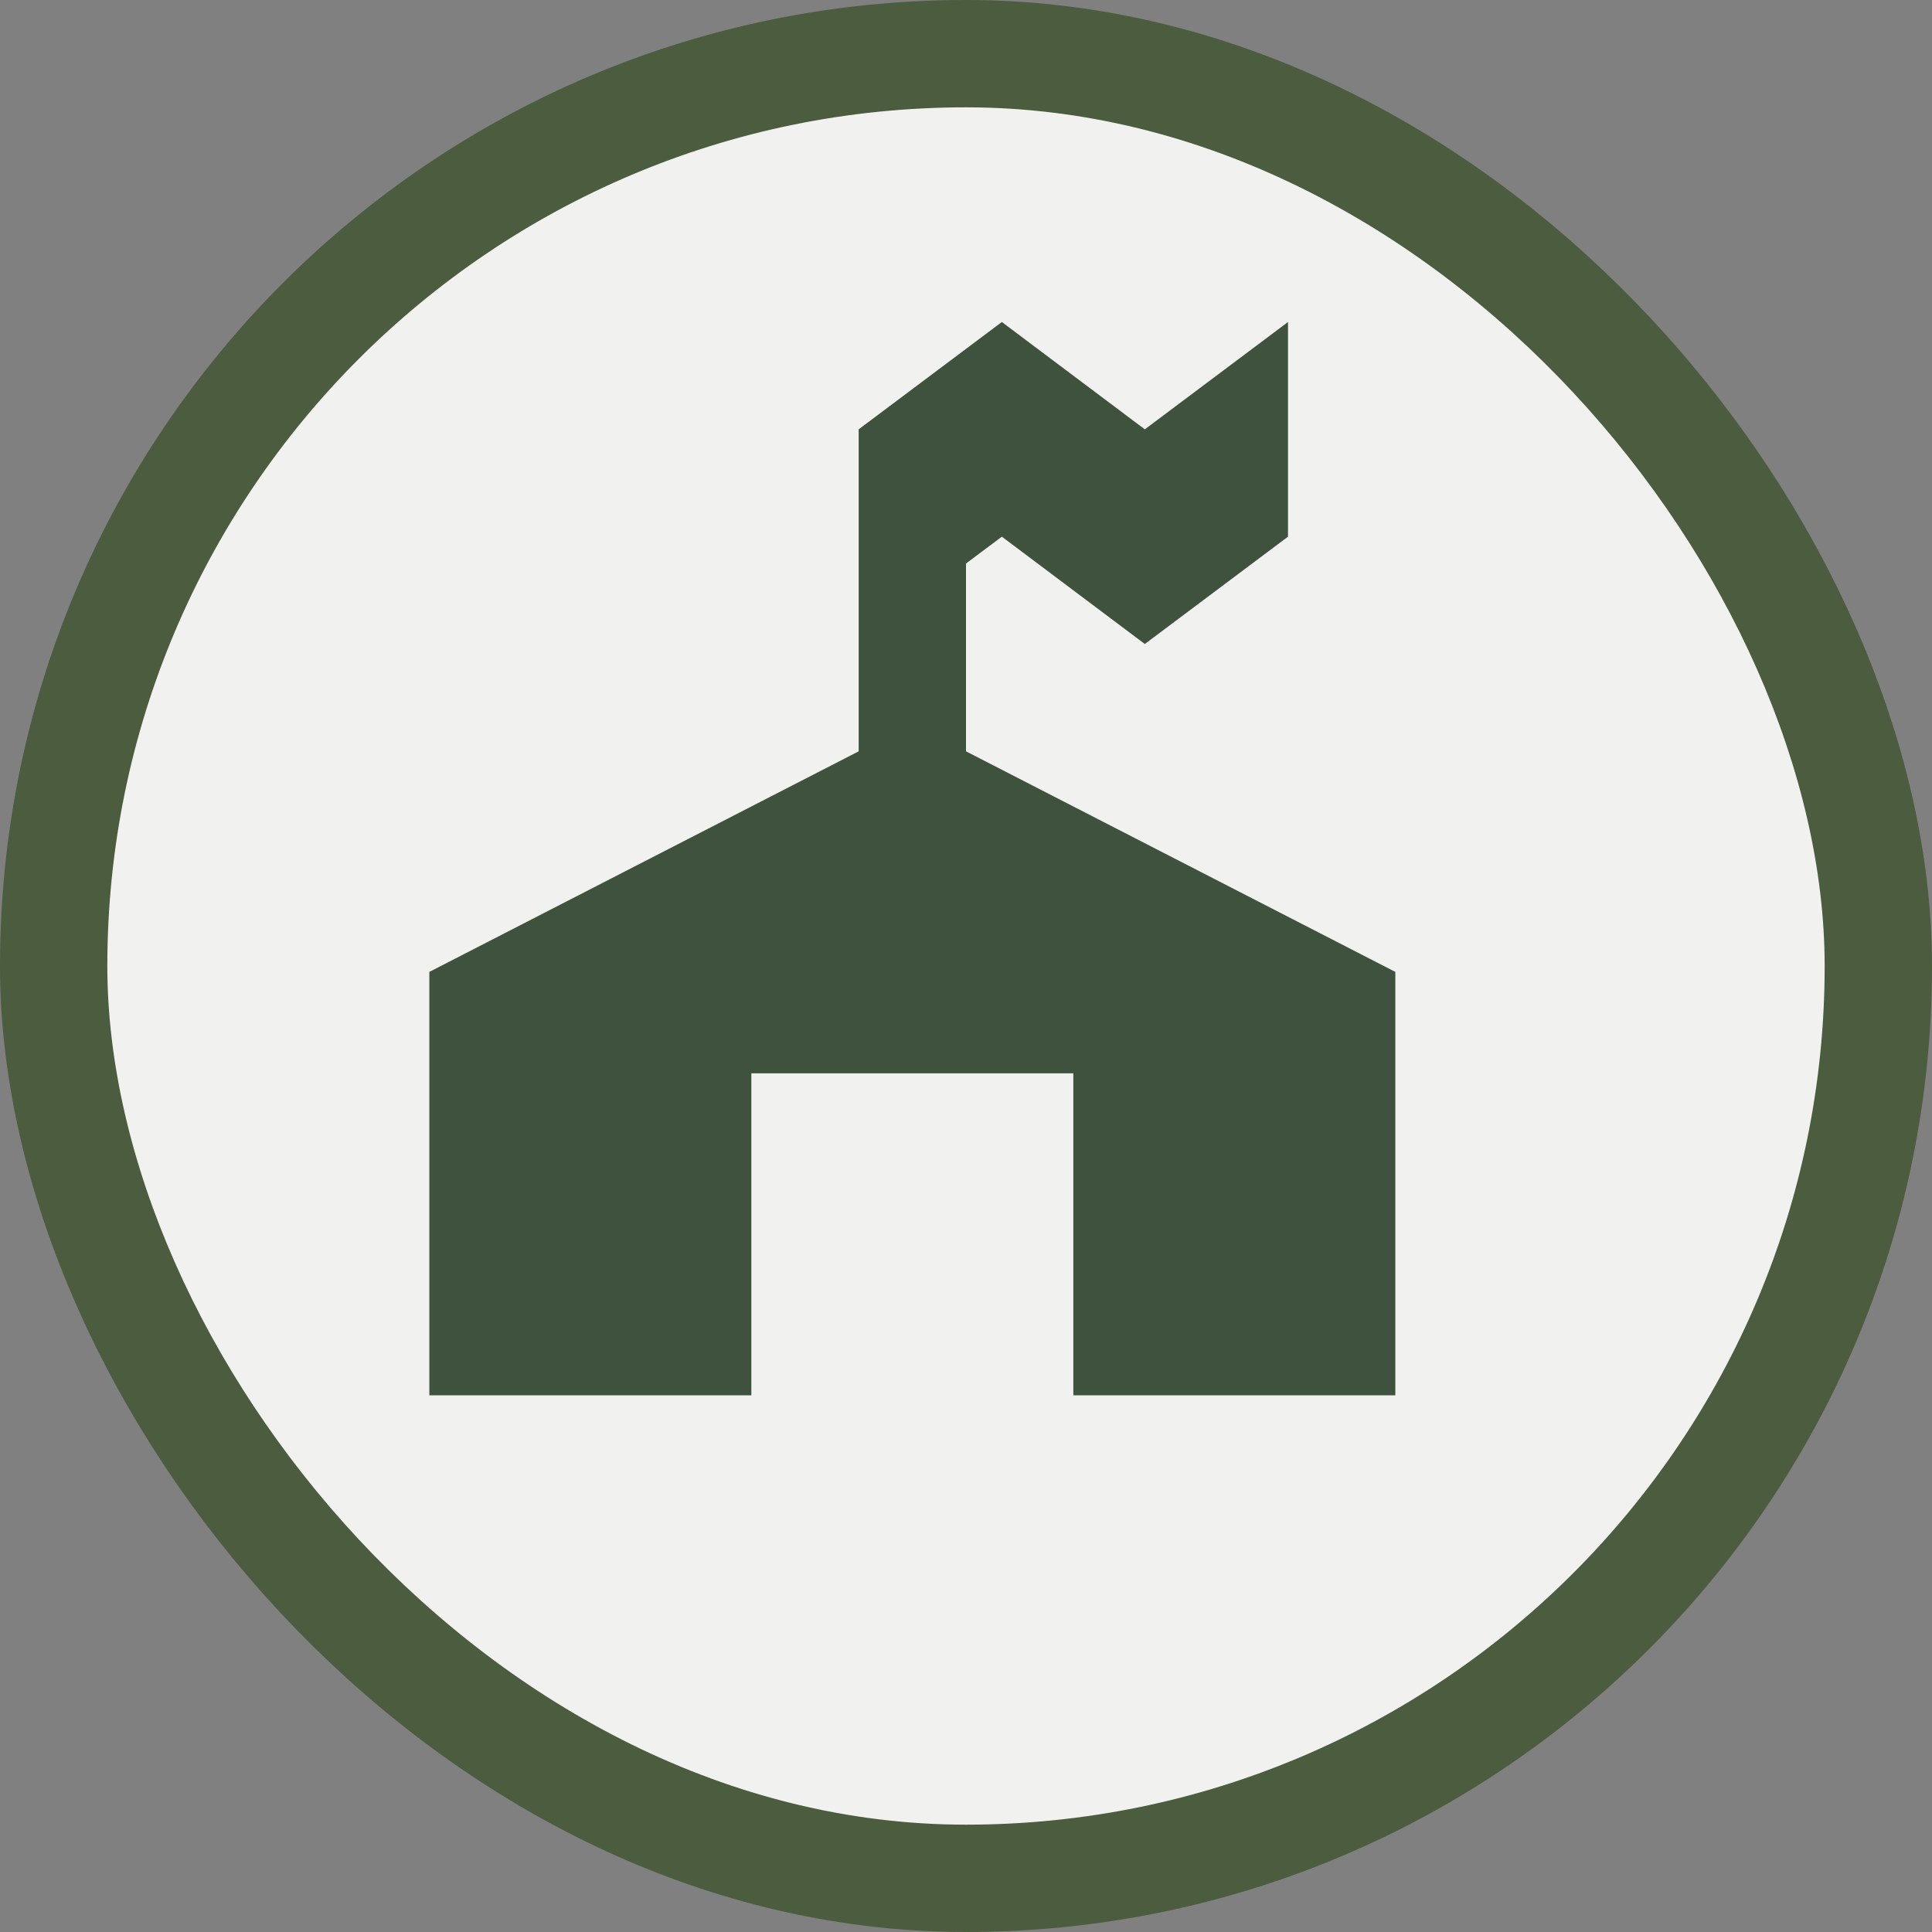 <svg xmlns="http://www.w3.org/2000/svg" viewBox="0 0 18 18" height="18" width="18"><rect x="0" y="0" width="18" height="18" fill="#808080" stroke="none"/><title>ranger-station-11.svg</title><rect fill="none" x="0" y="0" width="18" height="18"></rect><rect x="1" y="1" rx="8" ry="8" width="16" height="16" stroke="#4c5c3e" style="stroke-linejoin:round;stroke-miterlimit:4;" fill="#4c5c3e" stroke-width="2"></rect><rect x="1" y="1" width="16" height="16" rx="8" ry="8" fill="rgba(255,255,255,0.92)"></rect><path fill="#3e523d" transform="translate(3 3)" d="M6.334,0L5,1v3L1,6.055V10h3V7
	h3v3h3V6.055L6,4V2.25L6.334,2l1.332,1L9,2V0L7.666,1L6.334,0z"></path></svg>